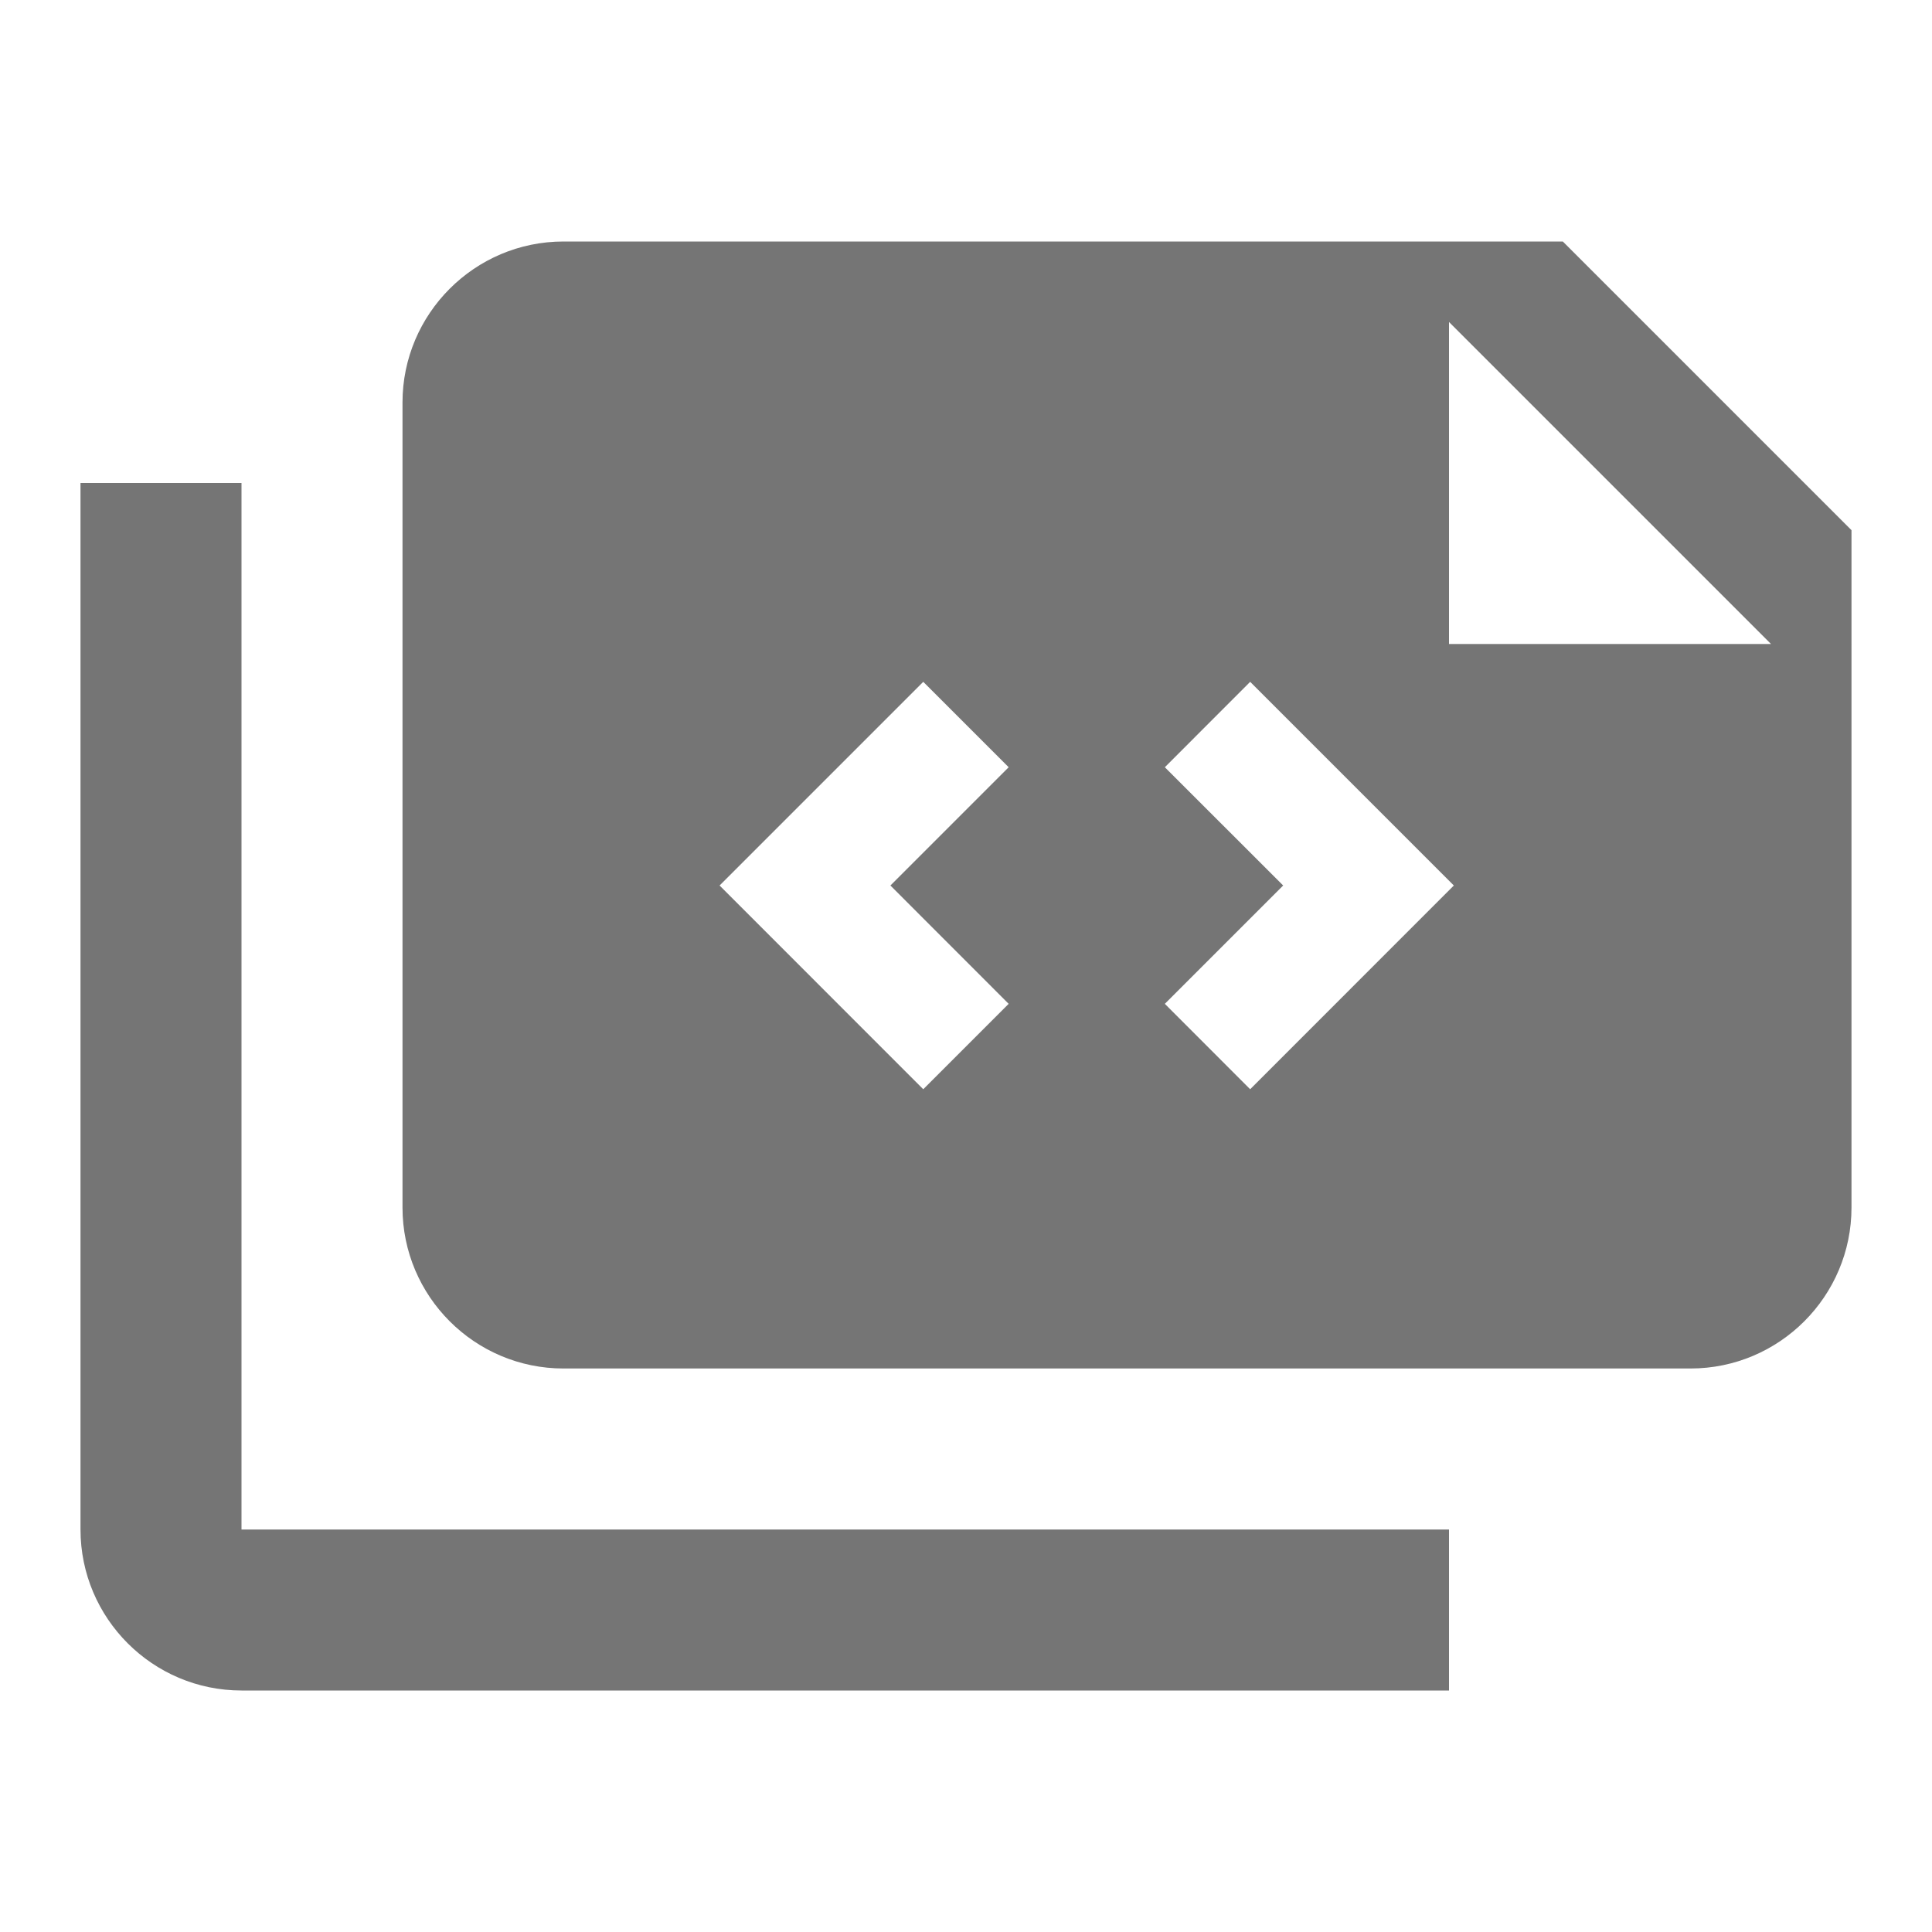<?xml version="1.0" encoding="utf-8"?>
<!-- Generator: Adobe Illustrator 17.1.0, SVG Export Plug-In . SVG Version: 6.00 Build 0)  -->
<!DOCTYPE svg PUBLIC "-//W3C//DTD SVG 1.1//EN" "http://www.w3.org/Graphics/SVG/1.1/DTD/svg11.dtd">
<svg version="1.1" xmlns="http://www.w3.org/2000/svg" xmlns:xlink="http://www.w3.org/1999/xlink" x="0px" y="0px" width="24px"
	 height="24px" viewBox="0 0 24 24" enable-background="new 0 0 24 24" xml:space="preserve">
<g id="Frame_-_24px">
	<rect fill="none" width="24" height="24"/>
</g>
<g id="Filled_Icons">
	<g>
		<path fill="#757575" d="M3,6H1v13c0,1.103,0.897,2,2,2h15v-2H3V6z"/>
		<path fill="#757575" d="M19.414,3H7C5.897,3,5,3.898,5,5v10c0,1.103,0.897,2,2,2h14c1.103,0,2-0.897,2-2V6.586L19.414,3z
			 M12.53,12.47l-1.061,1.061L8.939,11l2.53-2.53l1.061,1.061L11.061,11L12.53,12.47z M15.53,13.531L14.47,12.47l1.47-1.47
			l-1.47-1.469L15.53,8.47L18.06,11L15.53,13.531z M18,8V4l4,4H18z"/>
	</g>
</g>
</svg>
